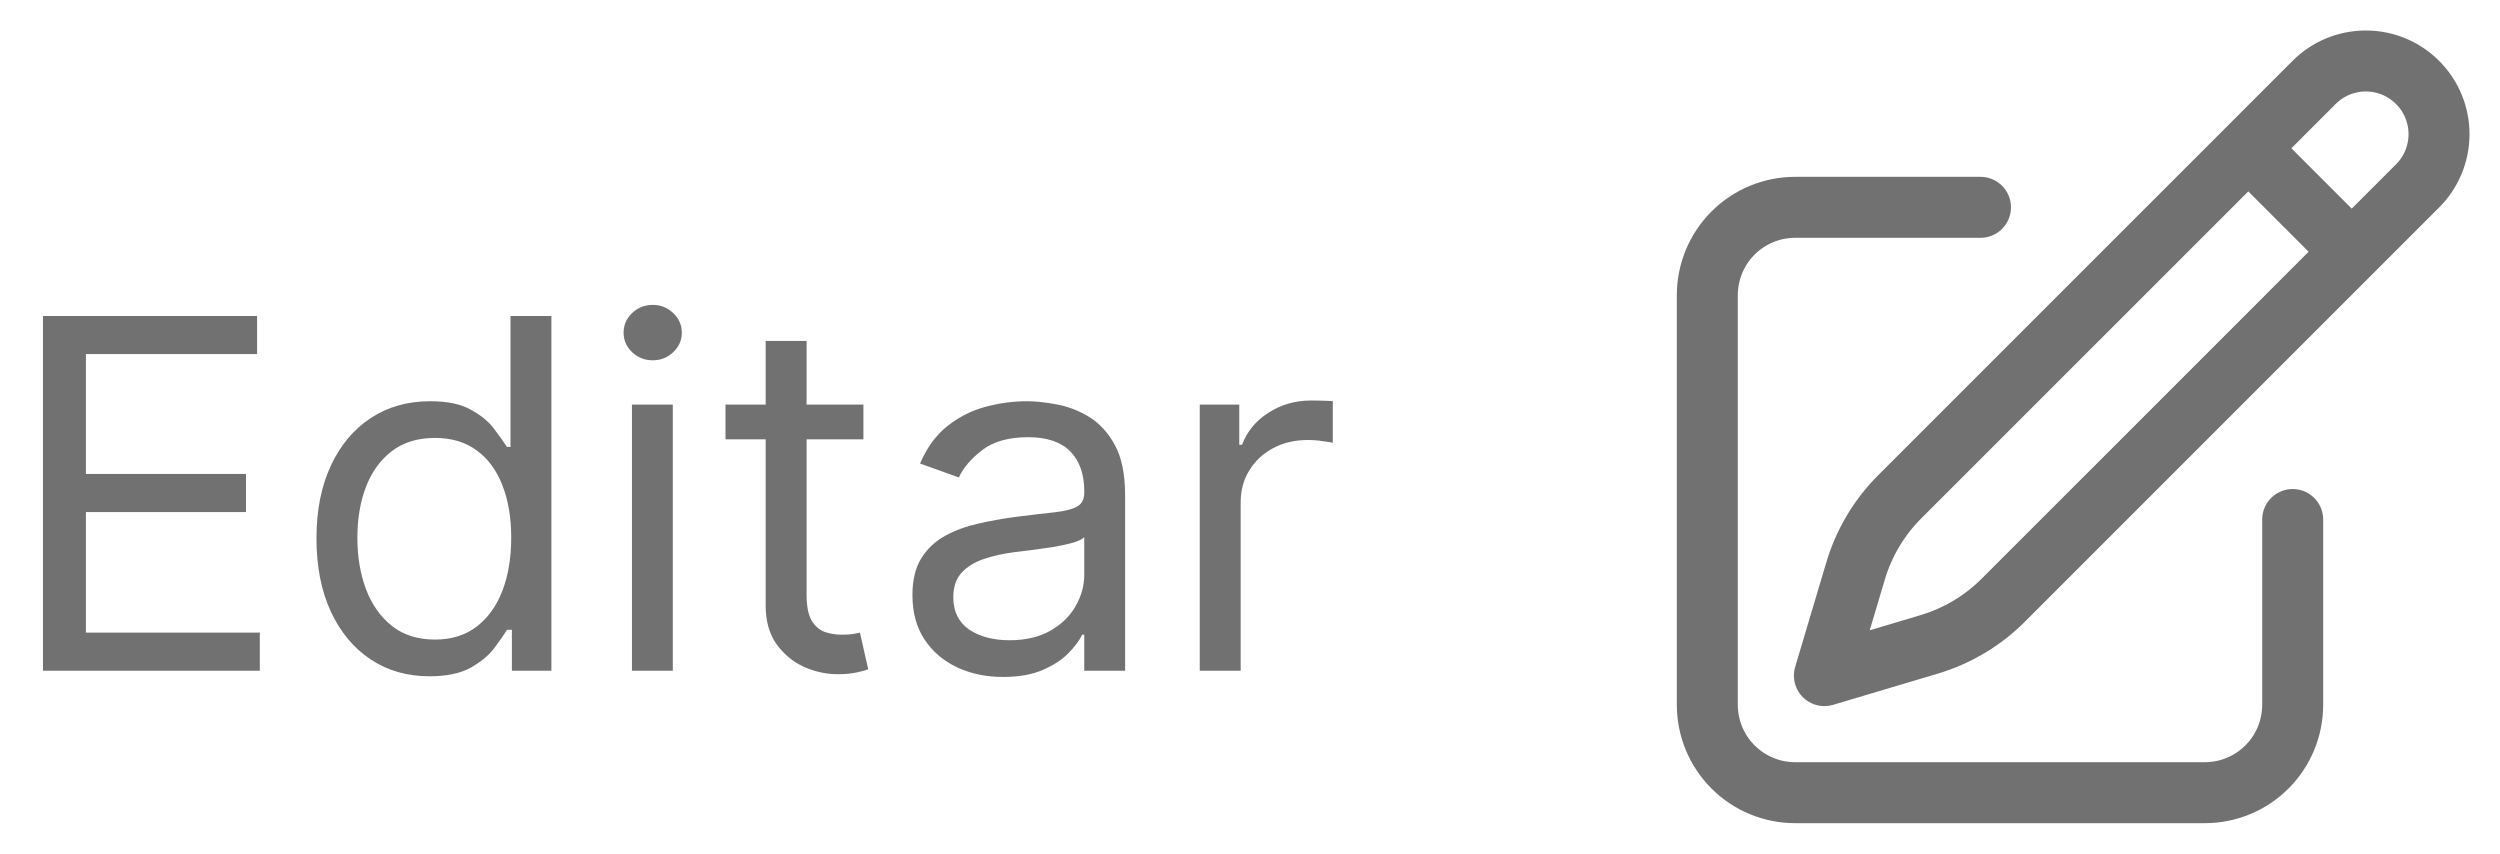 <svg width="41" height="14" viewBox="0 0 41 14" fill="none" xmlns="http://www.w3.org/2000/svg">
<path d="M0.705 11V5.182H4.216V5.807H1.409V7.773H4.034V8.398H1.409V10.375H4.261V11H0.705ZM7.043 11.091C6.679 11.091 6.358 10.999 6.08 10.815C5.801 10.63 5.583 10.368 5.426 10.031C5.269 9.692 5.19 9.292 5.19 8.83C5.19 8.371 5.269 7.973 5.426 7.636C5.583 7.299 5.802 7.039 6.082 6.855C6.363 6.671 6.687 6.58 7.054 6.58C7.338 6.58 7.562 6.627 7.727 6.722C7.894 6.814 8.021 6.92 8.108 7.04C8.197 7.157 8.266 7.254 8.315 7.33H8.372V5.182H9.043V11H8.395V10.329H8.315C8.266 10.409 8.196 10.509 8.105 10.631C8.014 10.75 7.884 10.857 7.716 10.952C7.547 11.044 7.323 11.091 7.043 11.091ZM7.134 10.489C7.402 10.489 7.63 10.419 7.815 10.278C8.001 10.136 8.142 9.94 8.239 9.69C8.335 9.438 8.384 9.148 8.384 8.818C8.384 8.492 8.336 8.207 8.241 7.963C8.147 7.717 8.007 7.526 7.821 7.389C7.635 7.251 7.406 7.182 7.134 7.182C6.849 7.182 6.613 7.255 6.423 7.401C6.236 7.545 6.095 7.741 6 7.989C5.907 8.235 5.861 8.511 5.861 8.818C5.861 9.129 5.908 9.411 6.003 9.665C6.099 9.917 6.241 10.117 6.429 10.267C6.618 10.415 6.853 10.489 7.134 10.489ZM10.364 11V6.636H11.034V11H10.364ZM10.704 5.909C10.574 5.909 10.461 5.865 10.367 5.776C10.274 5.687 10.227 5.58 10.227 5.455C10.227 5.33 10.274 5.223 10.367 5.134C10.461 5.045 10.574 5 10.704 5C10.835 5 10.947 5.045 11.04 5.134C11.134 5.223 11.182 5.33 11.182 5.455C11.182 5.58 11.134 5.687 11.04 5.776C10.947 5.865 10.835 5.909 10.704 5.909ZM14.16 6.636V7.205H11.898V6.636H14.16ZM12.557 5.591H13.228V9.75C13.228 9.939 13.255 10.081 13.31 10.176C13.367 10.269 13.439 10.331 13.526 10.364C13.615 10.394 13.709 10.409 13.807 10.409C13.881 10.409 13.942 10.405 13.989 10.398C14.037 10.388 14.075 10.381 14.103 10.375L14.239 10.977C14.194 10.994 14.13 11.011 14.049 11.028C13.968 11.047 13.864 11.057 13.739 11.057C13.55 11.057 13.364 11.016 13.182 10.935C13.003 10.853 12.853 10.729 12.734 10.562C12.616 10.396 12.557 10.186 12.557 9.932V5.591ZM16.452 11.102C16.176 11.102 15.925 11.05 15.7 10.946C15.474 10.84 15.295 10.688 15.163 10.489C15.03 10.288 14.964 10.046 14.964 9.761C14.964 9.511 15.013 9.309 15.111 9.153C15.21 8.996 15.342 8.873 15.506 8.784C15.671 8.695 15.853 8.629 16.052 8.585C16.253 8.54 16.454 8.504 16.657 8.477C16.922 8.443 17.137 8.418 17.302 8.401C17.468 8.382 17.59 8.35 17.666 8.307C17.743 8.263 17.782 8.188 17.782 8.08V8.057C17.782 7.777 17.705 7.559 17.552 7.403C17.4 7.248 17.17 7.17 16.861 7.17C16.541 7.17 16.291 7.241 16.109 7.381C15.927 7.521 15.799 7.67 15.725 7.83L15.089 7.602C15.202 7.337 15.354 7.131 15.543 6.983C15.735 6.833 15.943 6.729 16.168 6.67C16.396 6.61 16.619 6.58 16.839 6.58C16.979 6.58 17.14 6.597 17.322 6.631C17.505 6.663 17.683 6.73 17.853 6.832C18.025 6.935 18.168 7.089 18.282 7.295C18.396 7.502 18.452 7.778 18.452 8.125V11H17.782V10.409H17.748C17.702 10.504 17.627 10.605 17.521 10.713C17.415 10.821 17.273 10.913 17.097 10.989C16.921 11.064 16.706 11.102 16.452 11.102ZM16.555 10.5C16.82 10.5 17.043 10.448 17.225 10.344C17.409 10.24 17.547 10.105 17.64 9.94C17.735 9.776 17.782 9.602 17.782 9.42V8.807C17.754 8.841 17.691 8.872 17.595 8.901C17.5 8.927 17.39 8.951 17.265 8.972C17.142 8.991 17.021 9.008 16.904 9.023C16.789 9.036 16.695 9.047 16.623 9.057C16.449 9.08 16.286 9.116 16.134 9.168C15.985 9.217 15.863 9.292 15.771 9.392C15.68 9.491 15.634 9.625 15.634 9.795C15.634 10.028 15.72 10.204 15.893 10.324C16.067 10.441 16.288 10.5 16.555 10.5ZM19.676 11V6.636H20.324V7.295H20.369C20.449 7.08 20.593 6.904 20.801 6.77C21.009 6.635 21.244 6.568 21.506 6.568C21.555 6.568 21.616 6.569 21.69 6.571C21.764 6.573 21.82 6.576 21.858 6.58V7.261C21.835 7.256 21.783 7.247 21.702 7.236C21.622 7.223 21.538 7.216 21.449 7.216C21.237 7.216 21.047 7.26 20.881 7.349C20.716 7.437 20.585 7.558 20.489 7.713C20.394 7.866 20.347 8.042 20.347 8.239V11H19.676Z" fill="#717171"/>
<path d="M36.872 2.432L37.951 1.352C38.176 1.126 38.482 1 38.8 1C39.118 1 39.423 1.126 39.648 1.352C39.874 1.577 40 1.882 40 2.2C40 2.518 39.874 2.824 39.648 3.049L32.852 9.845C32.514 10.183 32.097 10.431 31.638 10.568L29.92 11.08L30.432 9.362C30.569 8.903 30.817 8.486 31.155 8.148L36.872 2.432ZM36.872 2.432L38.56 4.12M37.6 8.52V11.56C37.6 11.942 37.448 12.308 37.178 12.578C36.908 12.848 36.542 13 36.16 13H29.44C29.058 13 28.692 12.848 28.422 12.578C28.152 12.308 28 11.942 28 11.56V4.84C28 4.458 28.152 4.092 28.422 3.822C28.692 3.552 29.058 3.4 29.44 3.4H32.48" stroke="#717171" stroke-linecap="round" stroke-linejoin="round"/>
</svg>
